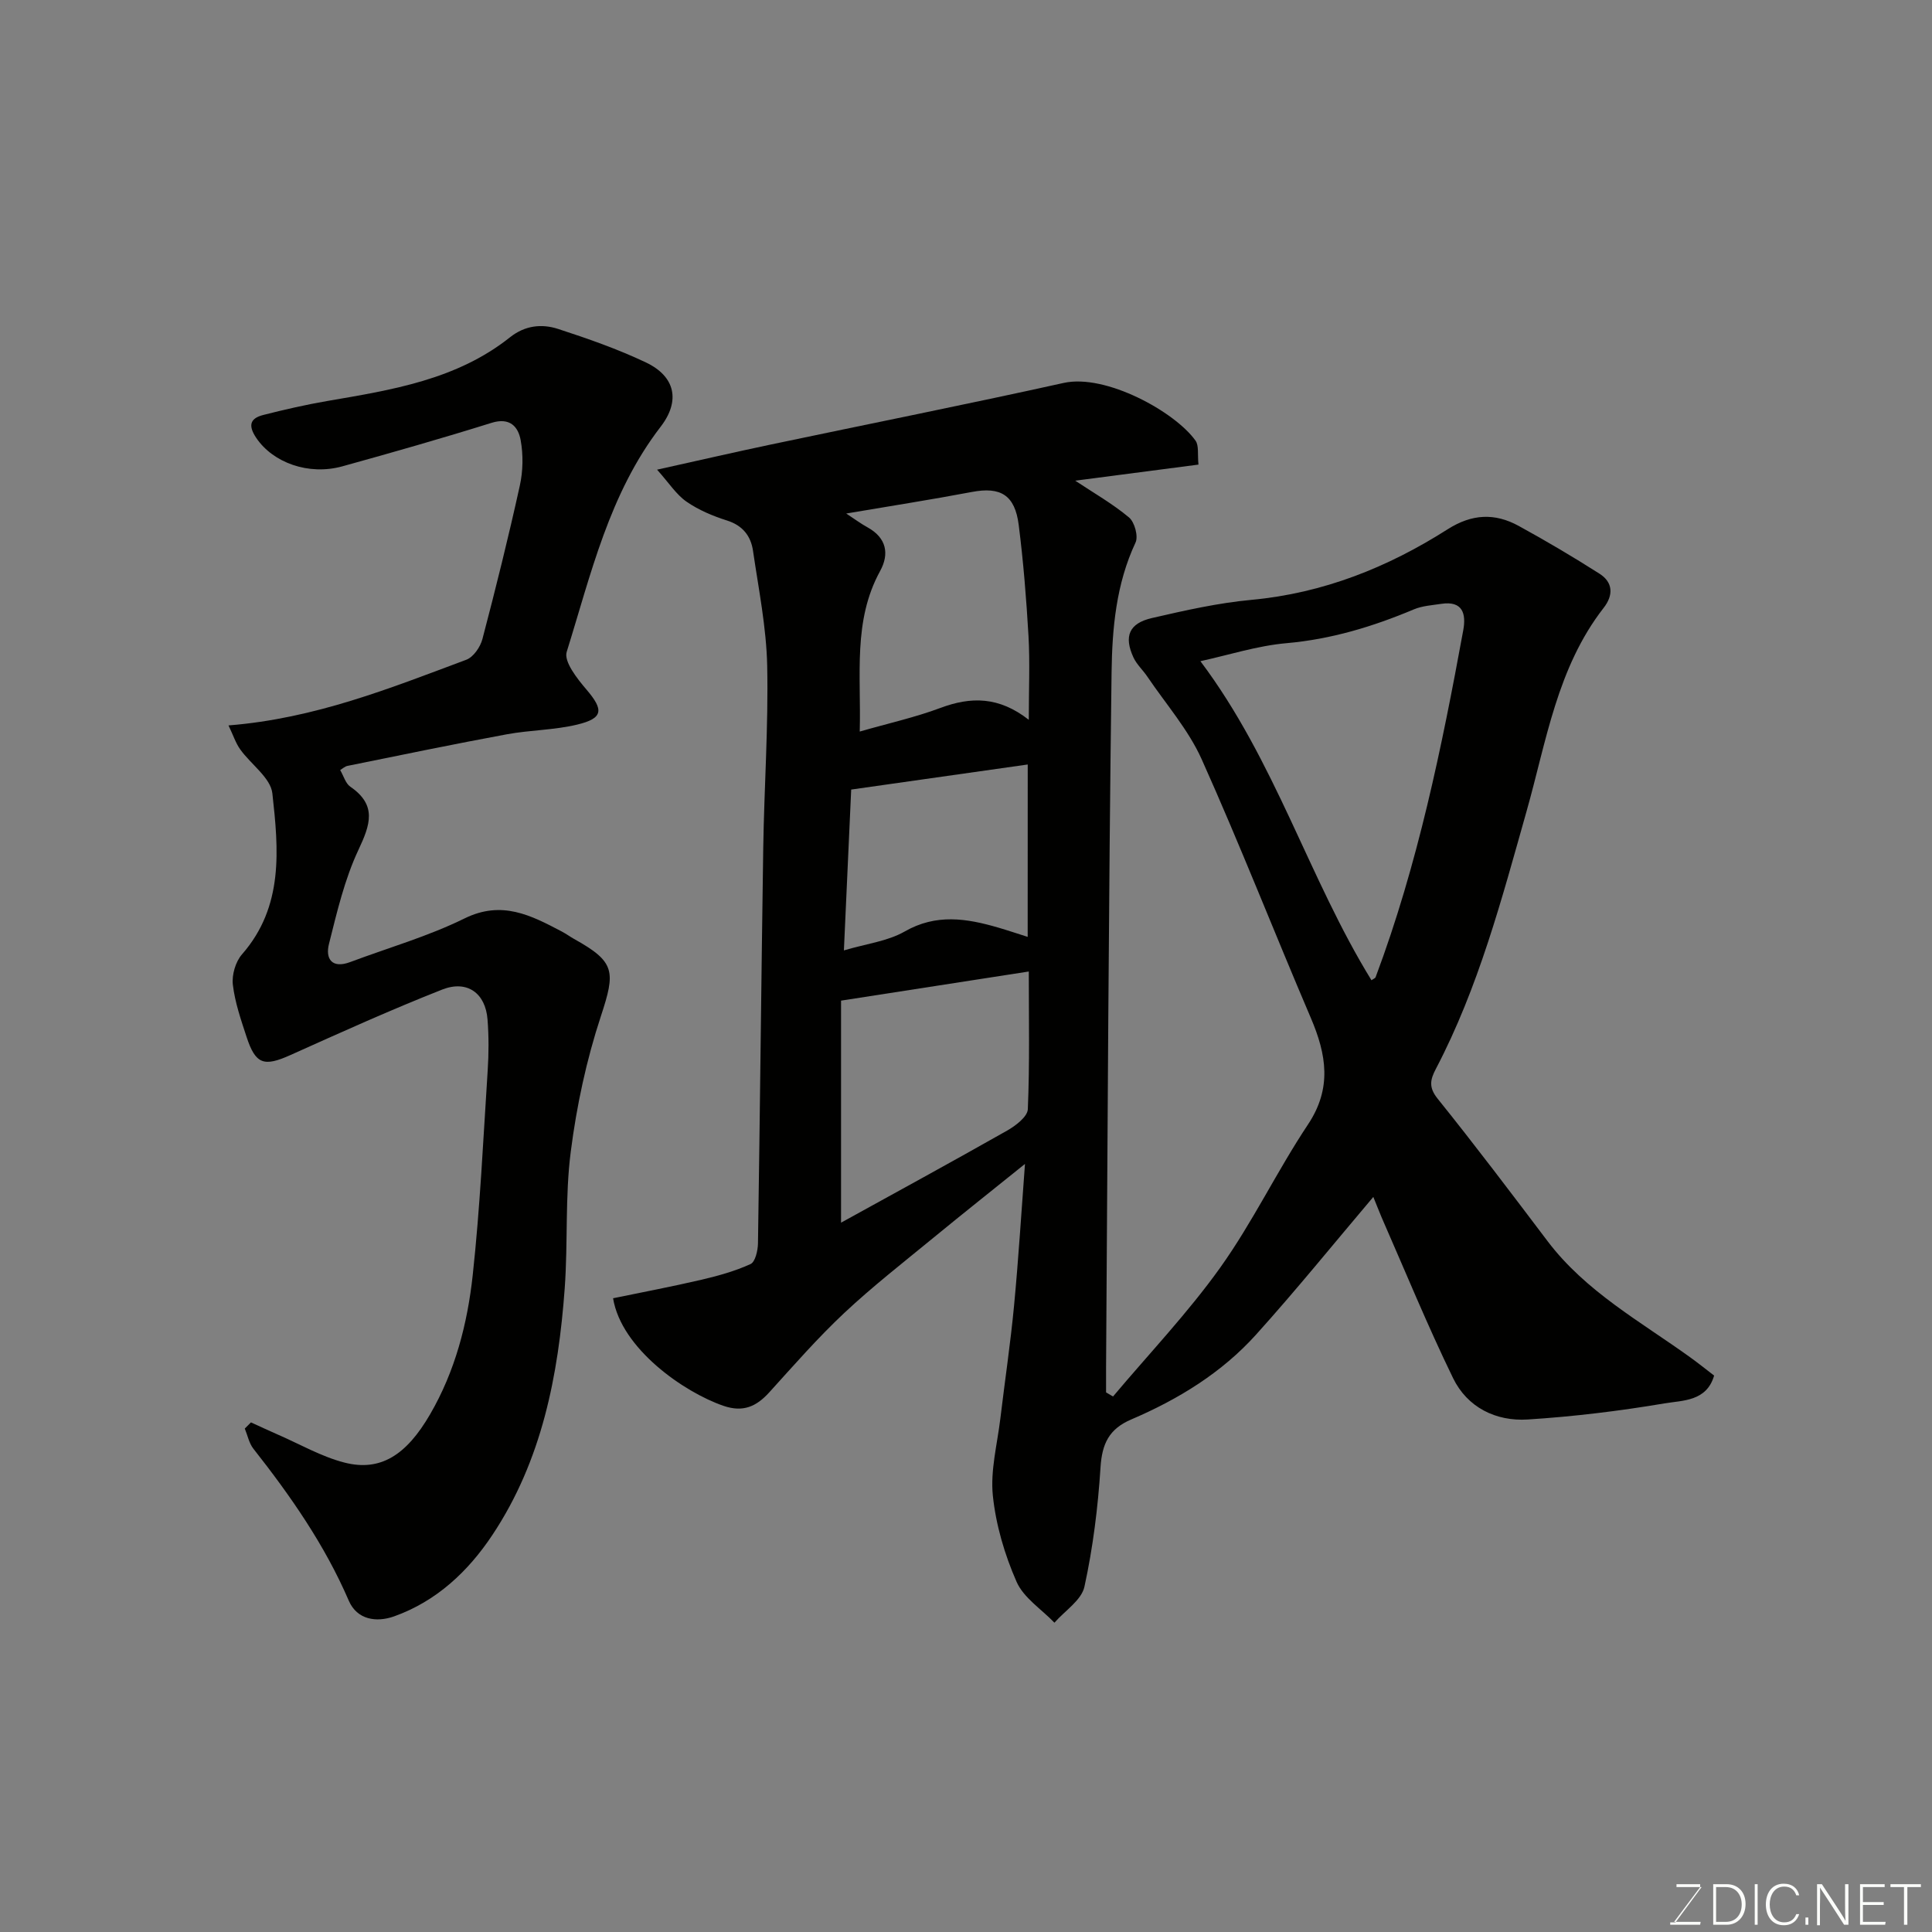 <svg enable-background="new 0 0 400 400" viewBox="0 0 400 400" xmlns="http://www.w3.org/2000/svg"><rect x="0" y="0" width="400" height="400" fill="#808080" stroke="none"/><path d="m284.33 247.81c-8.1 9.56-15.93 19.25-24.26 28.49-7.12 7.91-16.12 13.42-25.85 17.58-4.62 1.97-6.06 5.05-6.37 9.93-.53 8.28-1.56 16.6-3.33 24.7-.61 2.8-4.06 4.98-6.21 7.45-2.69-2.8-6.39-5.15-7.85-8.49-2.46-5.6-4.27-11.74-4.9-17.8-.54-5.21.91-10.64 1.55-15.96.93-7.8 2.1-15.58 2.84-23.4.92-9.66 1.51-19.35 2.26-29.33-6.37 5.13-12.73 10.17-19 15.32-6.22 5.11-12.59 10.07-18.45 15.57-5.48 5.14-10.44 10.83-15.49 16.4-2.67 2.94-5.41 4.19-9.49 2.79-8.14-2.8-21.14-11.81-22.85-22.27 6.06-1.25 12.2-2.41 18.28-3.83 3.47-.81 6.96-1.78 10.18-3.25.98-.45 1.51-2.78 1.54-4.26.42-27.26.68-54.53 1.09-81.79.19-12.6 1.08-25.21.82-37.8-.17-7.97-1.78-15.91-2.94-23.84-.45-3.04-2.12-5.22-5.37-6.25-2.93-.93-5.89-2.17-8.4-3.91-2.12-1.47-3.61-3.85-6.09-6.62 8.62-1.91 16.03-3.62 23.48-5.19 20.23-4.26 40.52-8.3 60.71-12.77 8.7-1.93 23.04 5.98 27.29 11.95.73 1.02.39 2.81.61 4.96-8.59 1.12-16.83 2.2-25.52 3.33 3.83 2.54 7.74 4.77 11.14 7.61 1.16.97 1.96 3.91 1.35 5.2-4.02 8.56-4.84 17.78-4.96 26.85-.63 47.93-.81 95.86-1.14 143.79-.01 1.77 0 3.54 0 5.31.48.28.96.56 1.44.85 7.46-8.87 15.51-17.32 22.22-26.72 6.7-9.39 11.73-19.96 18.14-29.59 5.01-7.52 3.83-14.49.6-22.05-7.62-17.82-14.67-35.88-22.6-53.56-2.76-6.15-7.43-11.46-11.26-17.13-.91-1.35-2.2-2.51-2.87-3.96-2.02-4.37-.92-7.07 3.82-8.16 6.81-1.57 13.7-3.13 20.64-3.77 14.86-1.38 28.21-6.73 40.59-14.61 5.05-3.21 9.78-3.4 14.72-.69 5.68 3.11 11.26 6.41 16.72 9.89 2.81 1.79 2.91 4.44.86 7.07-9.65 12.39-11.86 27.64-15.96 42.11-5.14 18.19-9.94 36.47-18.78 53.34-1.15 2.19-1.54 3.8.35 6.15 7.79 9.68 15.28 19.61 22.78 29.52 7.9 10.44 19.22 16.62 29.53 24.05 1.7 1.22 3.33 2.54 4.95 3.78-1.56 5.38-6.53 5.12-10.29 5.76-9.36 1.58-18.83 2.73-28.3 3.33-6.61.42-12.5-2.51-15.45-8.55-5.32-10.93-9.93-22.2-14.82-33.34-.68-1.62-1.31-3.25-1.7-4.19zm-35.8-110.92c15.52 20.63 22.44 44.99 35.42 66.06.4-.29.77-.41.86-.65 8.72-23.26 13.68-47.48 18.14-71.81.62-3.38-.08-6.15-4.55-5.47-1.92.29-3.94.41-5.69 1.15-8.46 3.56-17.07 6.17-26.32 6.99-6.08.53-12.01 2.46-17.86 3.73zm-74.4 116.25c11.06-6.1 22.78-12.49 34.38-19.06 1.76-1 4.22-2.87 4.29-4.43.4-9.44.2-18.9.2-28.51-12.9 2-25.38 3.94-38.87 6.03zm38.87-104.11c0-6.36.25-11.86-.06-17.33-.44-7.7-1.06-15.4-2.03-23.04-.79-6.21-3.79-7.92-9.66-6.81-8.45 1.6-16.94 2.92-26.05 4.47 1.77 1.16 3.04 2.11 4.41 2.86 3.94 2.17 4.56 5.5 2.6 9.06-5.65 10.32-3.9 21.42-4.21 33.22 5.94-1.71 11.46-2.93 16.7-4.89 6.31-2.36 12.11-2.39 18.3 2.46zm-.22 9.25c-12.3 1.75-24.39 3.47-36.55 5.19-.5 11.06-.99 21.95-1.51 33.3 4.6-1.37 9.02-1.88 12.58-3.91 6.52-3.74 12.82-2.72 19.35-.82 1.99.58 3.96 1.25 6.12 1.93.01-12.13.01-23.92.01-35.69z" fill="#010100"/><path d="m51.96 294.49c1.85.84 3.69 1.71 5.55 2.52 4.58 1.99 9.02 4.57 13.8 5.8 7.46 1.91 12.83-1.54 17.74-10 5.18-8.92 7.73-18.75 8.82-28.79 1.53-14.07 2.18-28.24 3.1-42.38.23-3.5.24-7.05-.03-10.55-.41-5.45-4.2-8.25-9.39-6.21-10.59 4.17-20.99 8.87-31.38 13.54-5.51 2.48-7.25 1.98-9.12-3.74-1.16-3.54-2.41-7.14-2.84-10.8-.24-2.03.55-4.76 1.89-6.29 8.69-9.92 7.57-21.77 6.29-33.33-.36-3.23-4.44-6-6.65-9.1-.94-1.31-1.45-2.93-2.43-4.97 17.95-1.43 33.54-7.74 49.24-13.6 1.47-.55 2.9-2.64 3.33-4.28 2.77-10.54 5.4-21.12 7.74-31.75.67-3.02.73-6.37.18-9.41-.51-2.84-2.26-4.79-6.05-3.6-10.23 3.2-20.54 6.14-30.87 9-7.02 1.94-14.37-.78-17.8-5.85-1.71-2.53-1.4-4.06 1.41-4.78 4.39-1.12 8.82-2.13 13.28-2.9 13.35-2.29 26.77-4.4 37.82-13.19 3.1-2.46 6.56-2.83 9.95-1.73 6.17 2.01 12.36 4.17 18.21 6.95 6.06 2.89 7.16 7.94 3.03 13.3-10.65 13.82-14.42 30.51-19.45 46.61-.63 2.01 2.16 5.54 4.06 7.77 3.63 4.24 3.55 5.98-1.89 7.29-4.73 1.14-9.72 1.12-14.53 2-11.04 2.04-22.03 4.32-33.03 6.55-.55.11-1.03.58-1.51.86.73 1.25 1.12 2.77 2.09 3.44 5.57 3.83 4.15 7.85 1.69 13.09-2.87 6.1-4.44 12.87-6.1 19.47-.78 3.08.61 5.17 4.38 3.76 7.92-2.97 16.14-5.32 23.69-9.04 7.74-3.81 13.78-.63 20.15 2.72.86.45 1.66 1.04 2.51 1.52 8.58 4.77 8.62 6.72 5.55 16.05-2.98 9.05-5.01 18.54-6.22 28-1.2 9.32-.57 18.86-1.25 28.27-1.32 18.07-4.72 35.66-14.97 51.08-5.03 7.57-11.59 13.73-20.35 16.86-3.68 1.31-7.68.71-9.39-3.25-4.97-11.53-12.04-21.67-19.75-31.46-.9-1.15-1.2-2.77-1.78-4.17.43-.42.86-.85 1.28-1.28z" fill="#010100"/><g fill="#fbfcfa"><path d="m346.9 398 5.4-7.3h-5.2v-.6h4.9v.6l-5.4 7.2h5.5l-.1.6h-6.2v-.5z"/><path d="m354.7 390.1h2.8c2.3 0 3.9 1.6 3.9 4.1s-1.6 4.3-3.9 4.3h-2.8zm.6 7.8h2c2.2 0 3.3-1.6 3.3-3.6 0-1.8-1-3.6-3.3-3.6h-2z"/><path d="m363.9 390.1v8.4h-.6v-8.4z"/><path d="m372.5 396.3c-.4 1.3-1.4 2.3-3.2 2.3-2.4 0-3.7-1.9-3.7-4.3 0-2.3 1.2-4.3 3.7-4.3 1.8 0 2.9 1 3.2 2.4h-.6c-.4-1.1-1.1-1.8-2.5-1.8-2.1 0-3 1.9-3 3.7s.9 3.7 3 3.7c1.4 0 2.1-.7 2.5-1.7z"/><path d="m373.8 398.5v-1.5h.6v1.5z"/><path d="m376.2 398.5v-8.4h1c1.3 2 4.4 6.6 4.9 7.6-.1-1.2-.1-2.4-.1-3.8v-3.8h.7v8.4h-.9c-1.2-1.9-4.4-6.8-5-7.7.1 1.1 0 2.3 0 3.9v3.9h-.6z"/><path d="m390 394.4h-4.3v3.5h4.7l-.1.6h-5.2v-8.4h5.1v.6h-4.5v3.1h4.3z"/><path d="m394.2 390.7h-2.8v-.6h6.3v.6h-2.8v7.8h-.7z"/></g></svg>